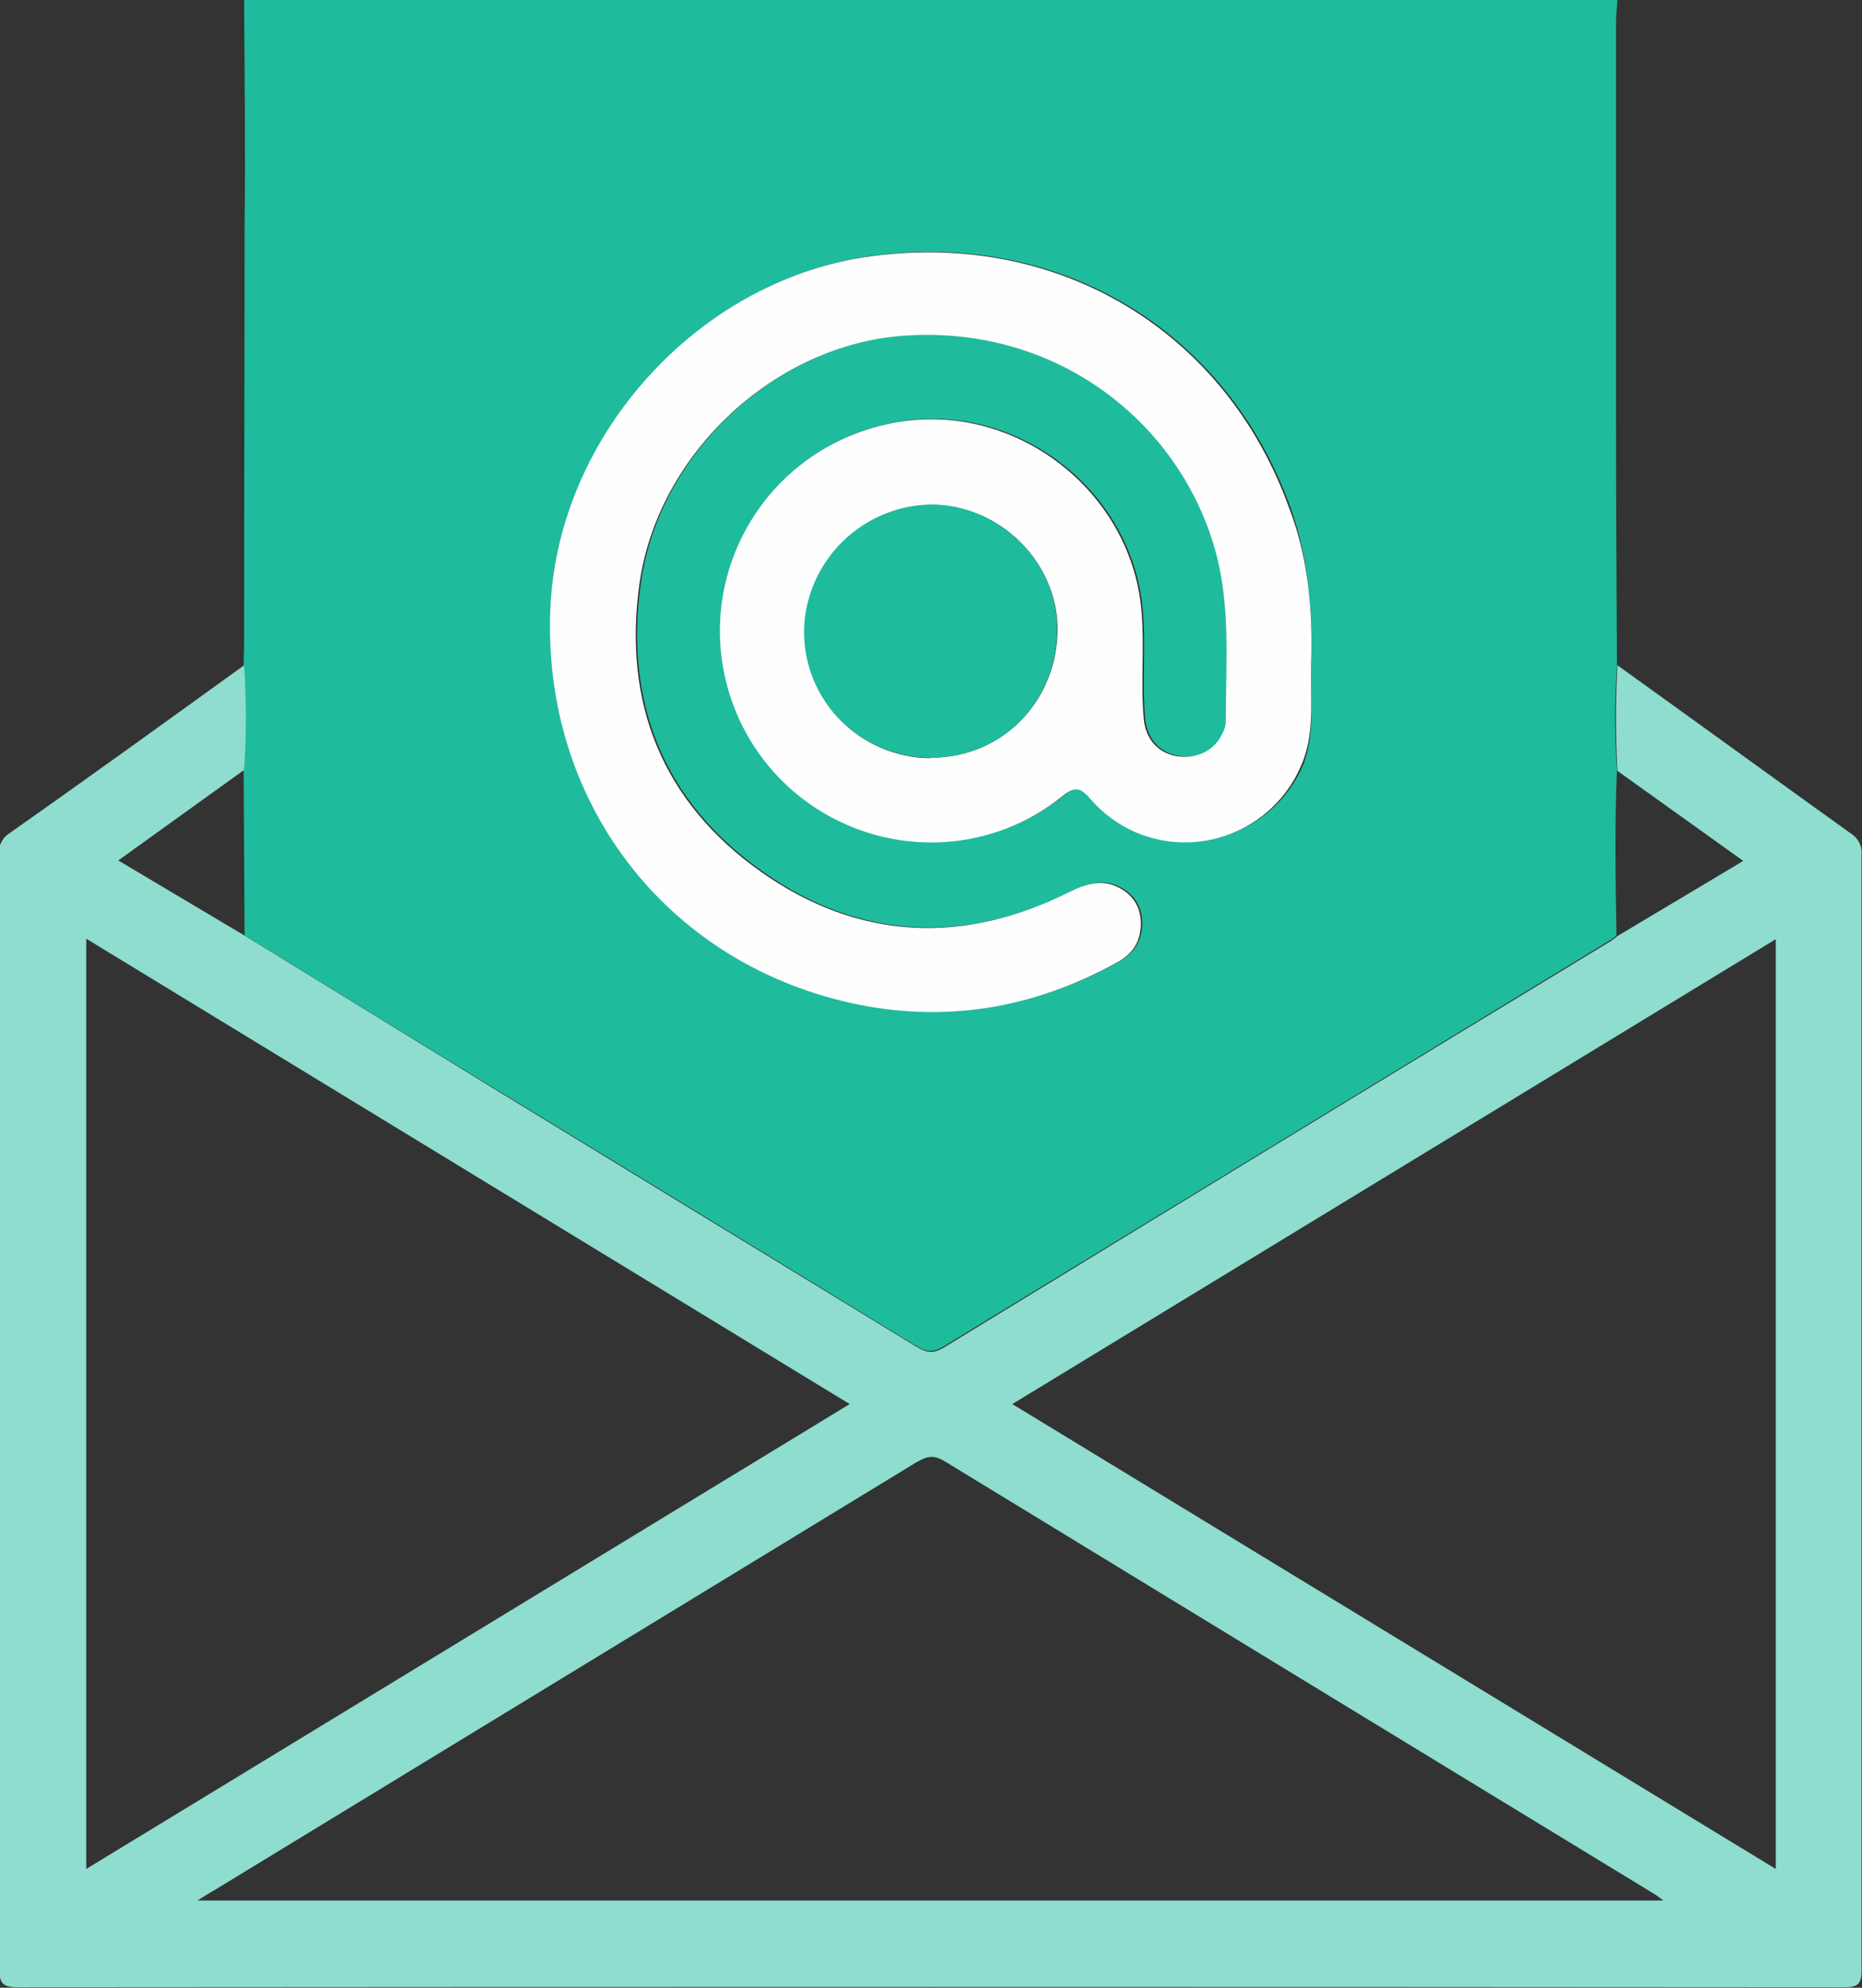 <?xml version="1.0" encoding="utf-8"?>
<!-- Generator: Adobe Illustrator 20.1.0, SVG Export Plug-In . SVG Version: 6.00 Build 0)  -->
<svg version="1.1" id="Layer_1" xmlns="http://www.w3.org/2000/svg" xmlns:xlink="http://www.w3.org/1999/xlink" x="0px" y="0px"
	 viewBox="0 0 395.1 421.6" style="enable-background:new 0 0 395.1 421.6;" xml:space="preserve">
<rect x="0" y="0" width="395.1" height="421.6" fill="#333333" stroke="none"/>
<style type="text/css">
	.st0{fill:#1FBB9D;}
	.st1{fill:#8EDDCE;}
	.st2{fill:#FEFEFE;}
</style>
<title>mail_selected</title>
<g id="Layer_2">
	<g id="Layer_1-2">
		<path class="st0" d="M51.8,0h291.4c-0.1,1.6-0.3,3.3-0.3,4.9c0,27.7,0,55.4,0,83.1c0,17.7,0.1,35.4,0.2,53.1
			c-0.5,7.4-0.5,14.8,0,22.2c-0.5,11.7-0.3,23.4-0.1,35.1c-0.4,0.4-0.8,0.7-1.3,1c-47.2,28.7-94.4,57.5-141.5,86.2
			c-2.3,1.4-3.8,1.1-5.9-0.2c-29.6-18.1-59.2-36.2-88.8-54.2c-17.9-10.9-35.8-21.9-53.6-32.8l-0.2-35.1c0.5-7.4,0.5-14.8,0-22.2
			c0-1.6,0.1-3.3,0.1-4.9c0-29.2,0.1-58.4,0.1-87.7C52.1,32.4,51.9,16.2,51.8,0z M278.2,141.1c0.4-11.3-0.5-22.5-4.3-33.3
			c-13.5-37.6-48.6-58.8-88.4-53.6c-36.5,4.7-66.7,37.7-68.4,74.5c-1.9,40.7,23.8,75,63.6,83.9c19.7,4.4,38.7,1.3,56.5-8.5
			c2.8-1.5,4.7-3.7,5.1-7s-0.7-6.4-3.5-8.3c-3.7-2.5-7.3-1.8-11.2,0.1c-22.6,11.4-45,10.6-65.7-4c-21-14.8-29.5-35.8-25.9-61.3
			c3.9-27.8,28.9-50.6,56.1-52.5c32.6-2.3,58.4,18.4,66,45.3c3.4,12,2.3,24.2,2.3,36.4c0,0.8-0.2,1.6-0.6,2.4
			c-1.6,3.9-5.3,5.8-9.7,5.1c-3.9-0.6-6.7-3.5-7.1-7.9c-0.7-7.6,0.2-15.3-0.5-23c-2.3-26.3-28.3-45.4-54.1-39.5
			c-24.2,5.2-39.6,29-34.4,53.2c2.6,12.3,10.3,22.9,21.2,29.2c16,9.5,36.1,8,50.6-3.6c2.7-2.1,3.8-2,6,0.6
			c9.7,11.1,26.5,12.3,37.7,2.6c3-2.6,5.4-5.9,7-9.6C279.1,155.7,278,148.4,278.2,141.1z"/>
		<path class="st1" d="M343.2,141.1c16.6,11.9,33.1,23.9,49.7,35.8c1.5,1,2.3,2.7,2.1,4.5c0,78.9,0,157.7,0,236.6c0,3-1,3.5-3.7,3.5
			c-129.2-0.1-258.4-0.1-387.7,0c-3.8,0-3.7-1.7-3.7-4.4c0-70,0-139.9,0-209.9c0-8.6,0-17.3-0.1-25.9c-0.2-1.8,0.6-3.5,2.1-4.5
			C18.7,165,35.3,153,51.8,141.1c0.5,7.4,0.5,14.8,0,22.2l-26.7,19.2l26.9,16c17.9,11,35.7,21.9,53.6,32.9
			c29.6,18.1,59.2,36.1,88.8,54.2c2.1,1.3,3.6,1.6,5.9,0.2c47.1-28.8,94.3-57.6,141.5-86.2c0.4-0.3,0.9-0.6,1.3-1l26.8-16
			l-26.7-19.1C342.8,155.9,342.8,148.5,343.2,141.1z M18.3,199.1v197.3l162-98.6L18.3,199.1z M214.8,297.8l162,98.6V199.2
			L214.8,297.8z M41.9,403.1H353c-0.9-0.6-1.2-0.9-1.5-1.1c-50.4-30.7-100.8-61.4-151.1-92.1c-2.6-1.6-4.1-0.8-6.2,0.4
			c-49.6,30.2-99.1,60.4-148.7,90.6C44.4,401.5,43.5,402.1,41.9,403.1z"/>
		<path class="st2" d="M278.2,141.1c-0.2,7.2,0.9,14.6-2.2,21.5c-5.9,13.5-21.6,19.7-35.1,13.9c-3.6-1.6-6.9-4-9.5-7
			c-2.2-2.6-3.4-2.7-6-0.6c-14.4,11.6-34.5,13-50.5,3.6c-21.3-12.5-28.5-39.9-16-61.3c6.3-10.8,16.9-18.5,29.2-21.2
			c25.8-5.9,51.8,13.2,54.1,39.5c0.7,7.7-0.2,15.4,0.5,23c0.4,4.4,3.2,7.3,7.1,7.9c4.4,0.6,8.1-1.3,9.7-5.1c0.4-0.7,0.6-1.5,0.6-2.4
			c0-12.2,1.1-24.4-2.3-36.4c-7.6-26.8-33.4-47.6-66-45.3c-27.1,1.9-52.1,24.7-56.1,52.5c-3.6,25.5,4.9,46.5,25.9,61.3
			c20.8,14.6,43.1,15.4,65.7,4c3.9-1.9,7.5-2.6,11.2-0.1c2.8,1.9,3.9,4.9,3.5,8.3s-2.3,5.5-5.1,7c-17.8,9.8-36.7,12.9-56.5,8.5
			c-39.7-8.9-65.5-43.3-63.6-83.9c1.7-36.9,31.9-69.8,68.4-74.5c39.8-5.2,74.9,16,88.4,53.6C277.7,118.6,278.6,129.8,278.2,141.1z
			 M197.6,160.7c15.1,0,26.8-12,26.8-27.4c-0.1-14.2-12.4-26.3-26.8-26.2c-14.7,0.2-26.6,12.1-26.9,26.8
			c-0.1,14.8,11.9,26.8,26.7,26.9C197.4,160.7,197.5,160.7,197.6,160.7L197.6,160.7z"/>
		<path class="st0" d="M197.6,160.7c-14.8,0.1-26.9-11.8-27-26.6c0-0.1,0-0.2,0-0.3c0.3-14.7,12.2-26.5,26.9-26.8
			c14.4,0,26.8,12,26.8,26.2C224.4,148.7,212.7,160.7,197.6,160.7z"/>
	</g>
</g>
</svg>
